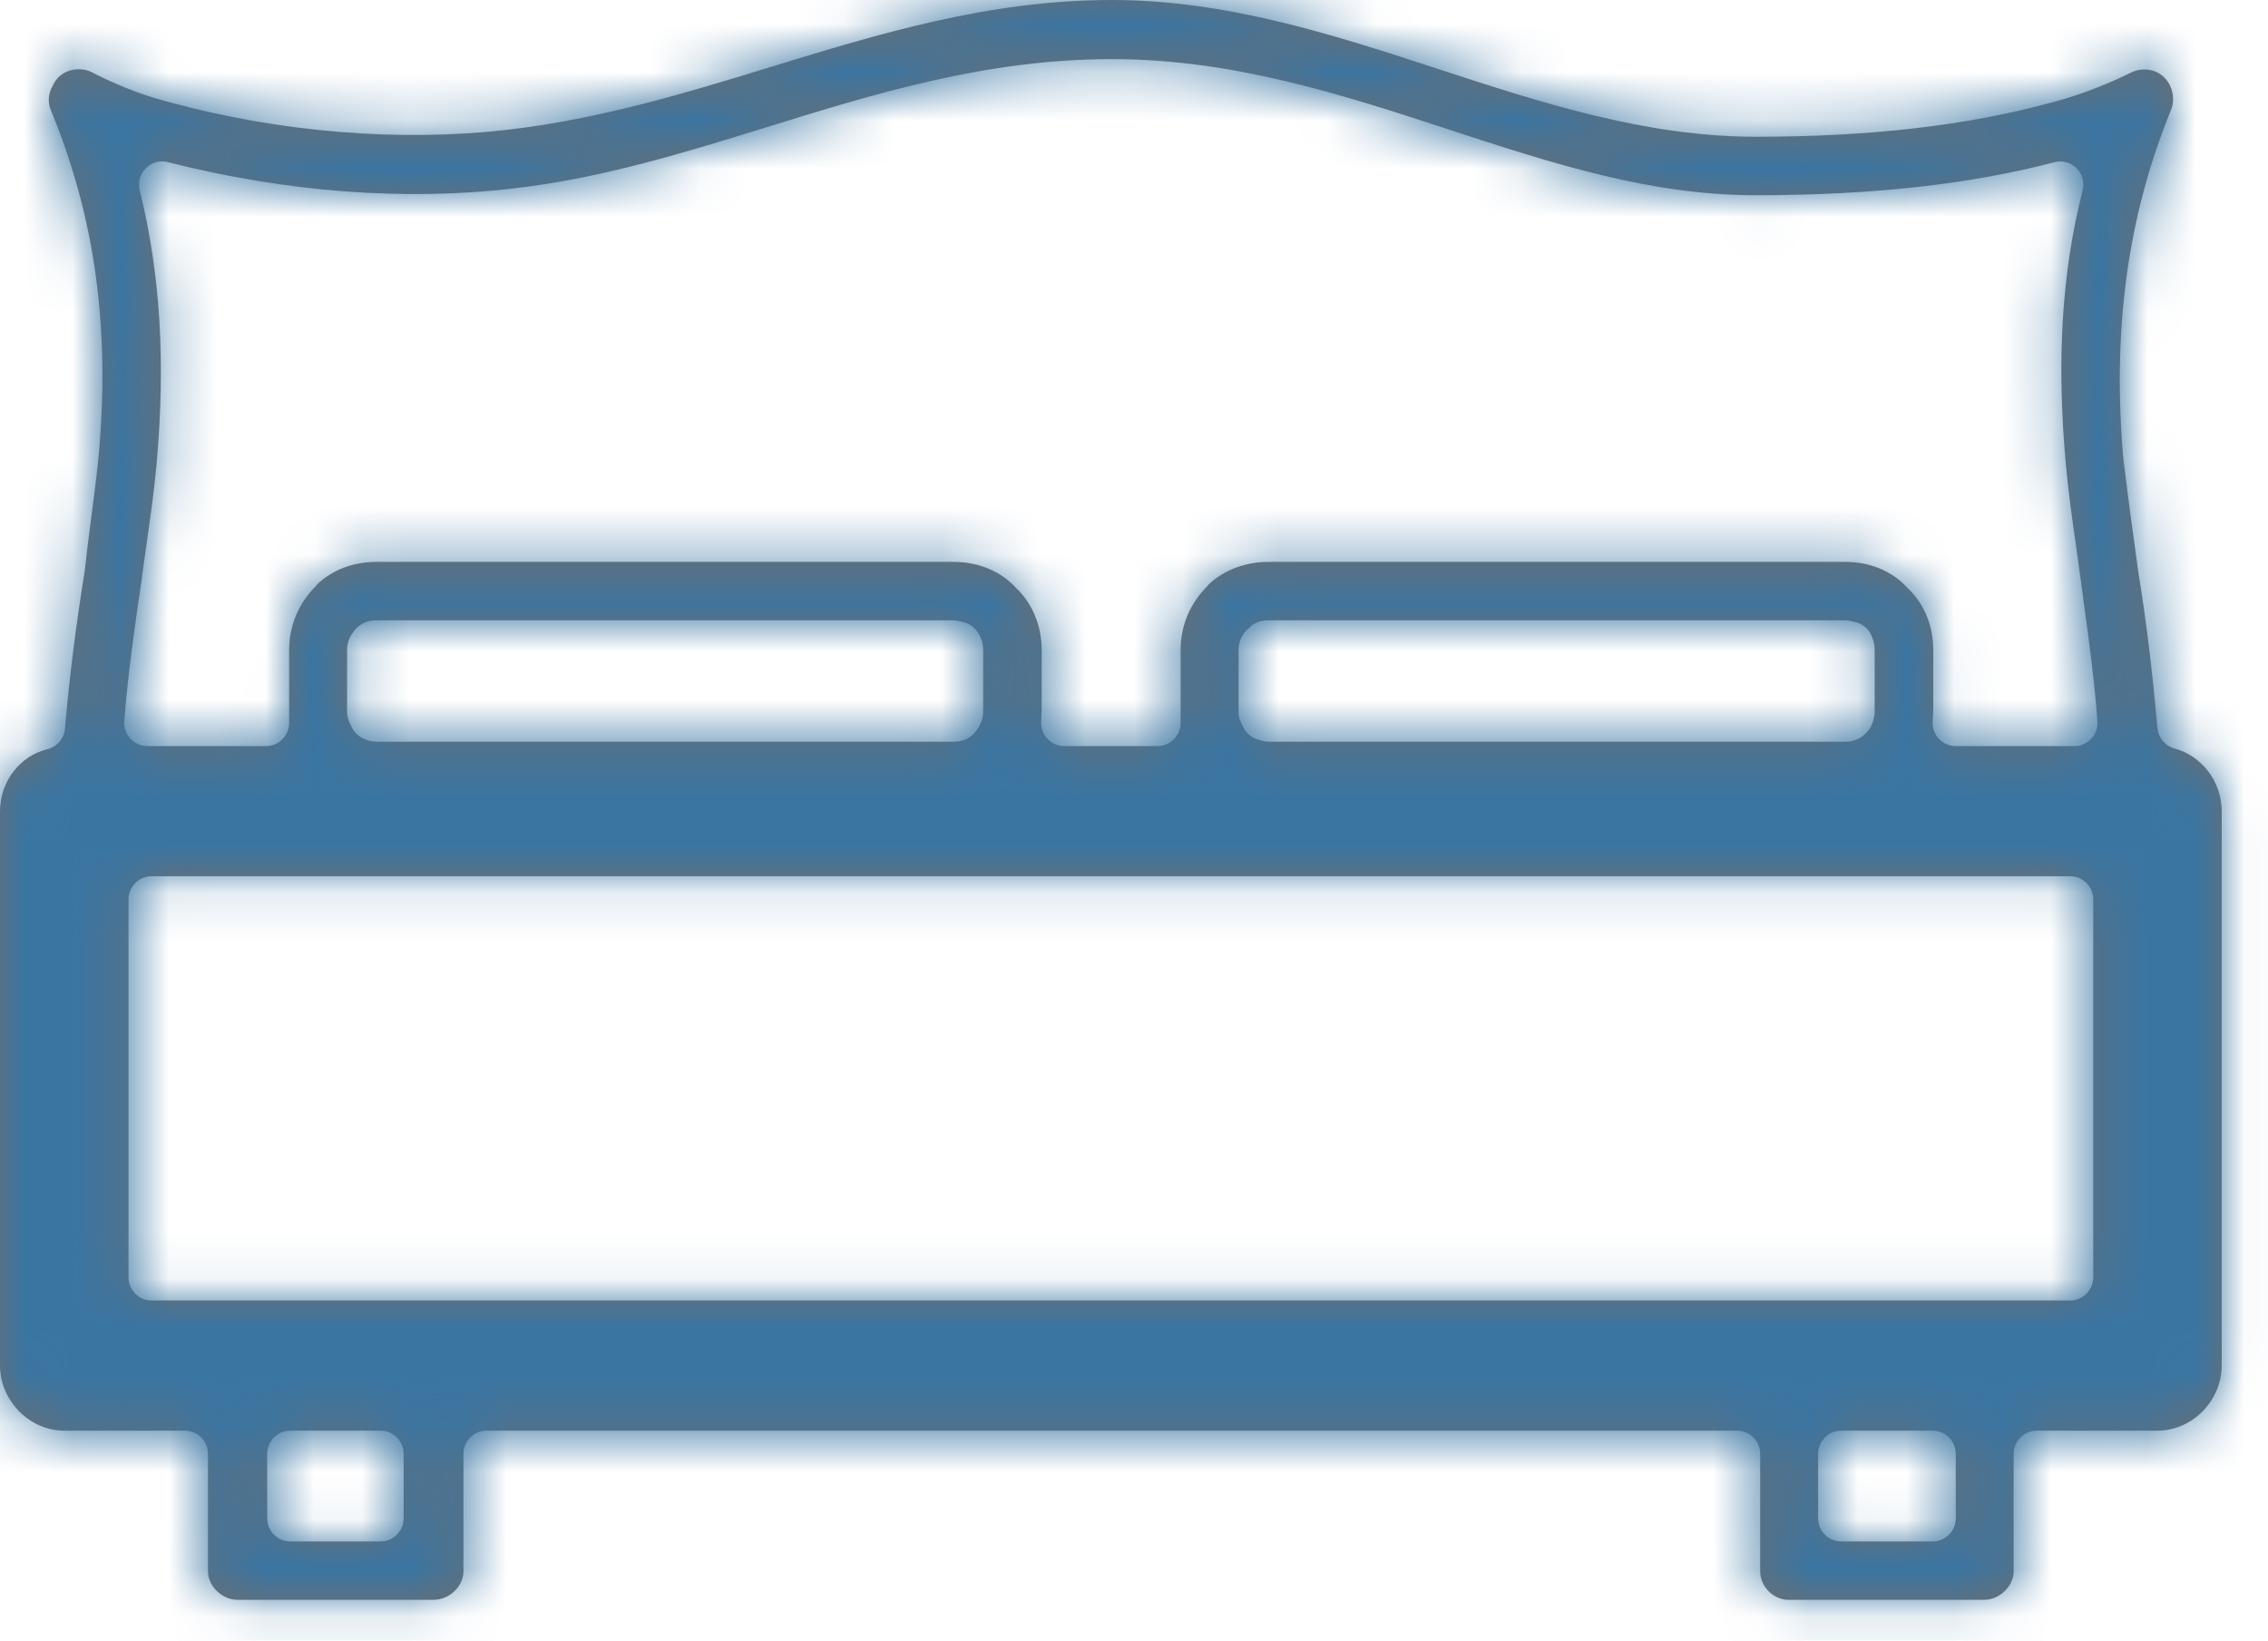 <?xml version="1.0" encoding="UTF-8"?>
<svg width="47px" height="34px" viewBox="0 0 47 34" version="1.1" xmlns="http://www.w3.org/2000/svg" xmlns:xlink="http://www.w3.org/1999/xlink">
    <!-- Generator: Sketch 50.2 (55047) - http://www.bohemiancoding.com/sketch -->
    <title>icon-stay</title>
    <desc>Created with Sketch.</desc>
    <defs>
        <path d="M43.34,15.308 C43.249,15.406 43.123,15.462 42.99,15.462 L40.526,15.462 C40.395,15.462 40.27,15.407 40.179,15.311 C40.09,15.215 40.042,15.085 40.05,14.953 L40.063,14.72 L40.063,13.467 C40.063,12.965 39.874,12.511 39.533,12.188 C39.211,11.833 38.75,11.645 38.243,11.645 L26.285,11.645 C25.811,11.645 25.36,11.815 25.048,12.111 L25.021,12.147 C24.657,12.507 24.466,12.975 24.466,13.467 L24.466,14.98 C24.466,15.246 24.252,15.462 23.989,15.462 L22.053,15.462 C21.922,15.462 21.796,15.408 21.706,15.312 C21.616,15.216 21.569,15.087 21.576,14.956 L21.587,14.723 L21.587,13.467 C21.587,12.972 21.394,12.506 21.058,12.187 C20.735,11.833 20.271,11.645 19.756,11.645 L7.811,11.645 C7.323,11.645 6.895,11.806 6.571,12.111 L6.55,12.143 C6.182,12.506 5.992,12.974 5.992,13.467 L5.992,14.98 C5.992,15.246 5.778,15.462 5.515,15.462 L3.052,15.462 C2.919,15.462 2.792,15.406 2.701,15.308 C2.611,15.209 2.565,15.077 2.576,14.944 C2.652,13.946 2.794,12.98 2.931,12.045 C2.97,11.747 3.007,11.489 3.043,11.231 C3.117,10.712 3.192,10.189 3.244,9.631 C3.434,7.491 3.324,5.683 2.896,3.943 C2.855,3.779 2.903,3.605 3.022,3.486 C3.141,3.367 3.313,3.318 3.476,3.36 C5.922,3.981 8.4,4.171 10.642,3.905 C12.472,3.696 14.213,3.155 15.898,2.633 C18.131,1.941 20.439,1.225 23.04,1.225 C25.563,1.225 27.831,1.966 30.024,2.684 C32.162,3.384 34.184,4.046 36.383,4.046 C38.793,4.046 40.819,3.822 42.576,3.361 C42.738,3.319 42.913,3.365 43.033,3.486 C43.152,3.606 43.2,3.781 43.158,3.947 C42.726,5.651 42.615,7.457 42.811,9.632 C42.864,10.203 42.94,10.738 43.016,11.27 C43.051,11.516 43.085,11.759 43.118,12.006 L43.183,12.492 C43.291,13.283 43.402,14.102 43.465,14.944 C43.476,15.077 43.431,15.209 43.34,15.308 Z M25.667,14.748 L25.667,13.467 C25.667,13.285 25.75,13.123 25.878,13.02 C25.964,12.926 26.095,12.856 26.285,12.856 L38.243,12.856 C38.292,12.856 38.385,12.875 38.445,12.893 C38.615,12.929 38.753,13.058 38.802,13.224 C38.833,13.297 38.849,13.379 38.849,13.467 L38.849,14.748 C38.849,14.879 38.802,14.994 38.774,15.052 C38.748,15.103 38.714,15.15 38.673,15.189 C38.555,15.312 38.413,15.372 38.243,15.372 L26.285,15.372 C26.229,15.372 26.144,15.353 26.074,15.329 C25.928,15.291 25.81,15.184 25.753,15.046 C25.707,14.968 25.667,14.867 25.667,14.748 Z M7.192,14.748 L7.192,13.467 C7.192,13.323 7.244,13.191 7.329,13.092 C7.345,13.066 7.364,13.042 7.385,13.021 C7.55,12.856 7.74,12.856 7.811,12.856 L19.756,12.856 C19.805,12.856 19.898,12.875 19.958,12.893 C20.095,12.922 20.211,13.011 20.277,13.131 C20.338,13.224 20.374,13.339 20.374,13.467 L20.374,14.748 C20.374,14.877 20.329,15.01 20.25,15.116 C20.228,15.149 20.203,15.184 20.181,15.206 C20.015,15.372 19.826,15.372 19.756,15.372 L7.811,15.372 C7.635,15.372 7.505,15.297 7.457,15.265 C7.431,15.247 7.406,15.227 7.383,15.204 C7.334,15.155 7.296,15.096 7.271,15.032 C7.226,14.954 7.192,14.858 7.192,14.748 Z M43.378,26.47 C43.378,26.736 43.164,26.952 42.901,26.952 L3.141,26.952 C2.877,26.952 2.663,26.736 2.663,26.47 L2.663,18.642 C2.663,18.376 2.877,18.16 3.141,18.16 L42.901,18.16 C43.164,18.16 43.378,18.376 43.378,18.642 L43.378,26.47 Z M40.529,31.465 C40.529,31.731 40.316,31.946 40.052,31.946 L38.154,31.946 C37.89,31.946 37.677,31.731 37.677,31.465 L37.677,30.132 C37.677,29.866 37.89,29.65 38.154,29.65 L40.052,29.65 C40.316,29.65 40.529,29.866 40.529,30.132 L40.529,31.465 Z M8.365,31.465 C8.365,31.731 8.151,31.946 7.888,31.946 L6.015,31.946 C5.751,31.946 5.537,31.731 5.537,31.465 L5.537,30.132 C5.537,29.866 5.751,29.65 6.015,29.65 L7.888,29.65 C8.151,29.65 8.365,29.866 8.365,30.132 L8.365,31.465 Z M45.059,15.51 C44.866,15.457 44.726,15.289 44.708,15.088 C44.603,13.9 44.475,12.845 44.314,11.863 C44.197,11.034 44.095,10.268 44.004,9.527 C43.766,6.854 44.088,4.49 44.987,2.286 C45.05,2.135 45.048,1.96 44.983,1.805 C44.919,1.653 44.805,1.538 44.661,1.48 C44.5,1.419 44.317,1.426 44.165,1.503 C43.777,1.693 43.182,1.952 42.531,2.12 C40.779,2.601 38.765,2.834 36.383,2.834 C34.097,2.834 31.92,2.122 29.814,1.433 C27.661,0.729 25.434,0 23.04,0 C20.497,0 18.209,0.702 15.998,1.38 C14.257,1.914 12.457,2.465 10.521,2.689 C8.295,2.946 5.808,2.744 3.516,2.119 C2.851,1.951 2.274,1.689 1.909,1.5 C1.763,1.426 1.584,1.414 1.426,1.469 C1.279,1.52 1.162,1.626 1.097,1.767 C0.995,1.946 0.987,2.12 1.055,2.287 C1.977,4.523 2.29,6.821 2.038,9.514 C1.998,9.901 1.948,10.288 1.896,10.686 C1.847,11.06 1.798,11.442 1.755,11.838 C1.574,12.955 1.441,14.014 1.346,15.1 C1.329,15.306 1.182,15.477 0.984,15.526 C0.405,15.669 0,16.201 0,16.818 L0,28.294 C0,29.03 0.61,29.65 1.332,29.65 L3.833,29.65 C4.097,29.65 4.31,29.866 4.31,30.132 L4.31,32.564 C4.31,32.874 4.603,33.156 4.924,33.156 L8.979,33.156 C9.312,33.156 9.604,32.88 9.604,32.564 L9.604,30.132 C9.604,29.866 9.818,29.65 10.081,29.65 L35.998,29.65 C36.262,29.65 36.476,29.866 36.476,30.132 L36.476,32.564 C36.476,32.88 36.75,33.156 37.062,33.156 L41.116,33.156 C41.437,33.156 41.729,32.874 41.729,32.564 L41.729,30.132 C41.729,29.866 41.943,29.65 42.207,29.65 L44.71,29.65 C45.432,29.65 46.041,29.03 46.041,28.294 L46.041,16.818 C46.041,16.206 45.637,15.668 45.059,15.51 Z" id="path-1"></path>
    </defs>
    <g id="Page-1" stroke="none" stroke-width="1" fill="none" fill-rule="evenodd">
        <g id="Solutions-RezTrip-1800" transform="translate(-1282, -6024)">
            <g id="solutions-reztrip-pre-footer-promo" transform="translate(238, 5394)">
                <g id="Group-3" transform="translate(997, 630)">
                    <g id="icon-stay" transform="translate(47, 0)">
                        <mask id="mask-2" fill="white">
                            <use xlink:href="#path-1"></use>
                        </mask>
                        <use id="Fill-1" fill="#6D6E70" fill-rule="evenodd" xlink:href="#path-1"></use>
                        <g id="Mixin/Fill/Accent-3" mask="url(#mask-2)" fill="#3A75A2" fill-rule="evenodd">
                            <rect id="Box" x="0" y="0" width="49.275" height="34.694"></rect>
                        </g>
                    </g>
                </g>
            </g>
        </g>
    </g>
</svg>